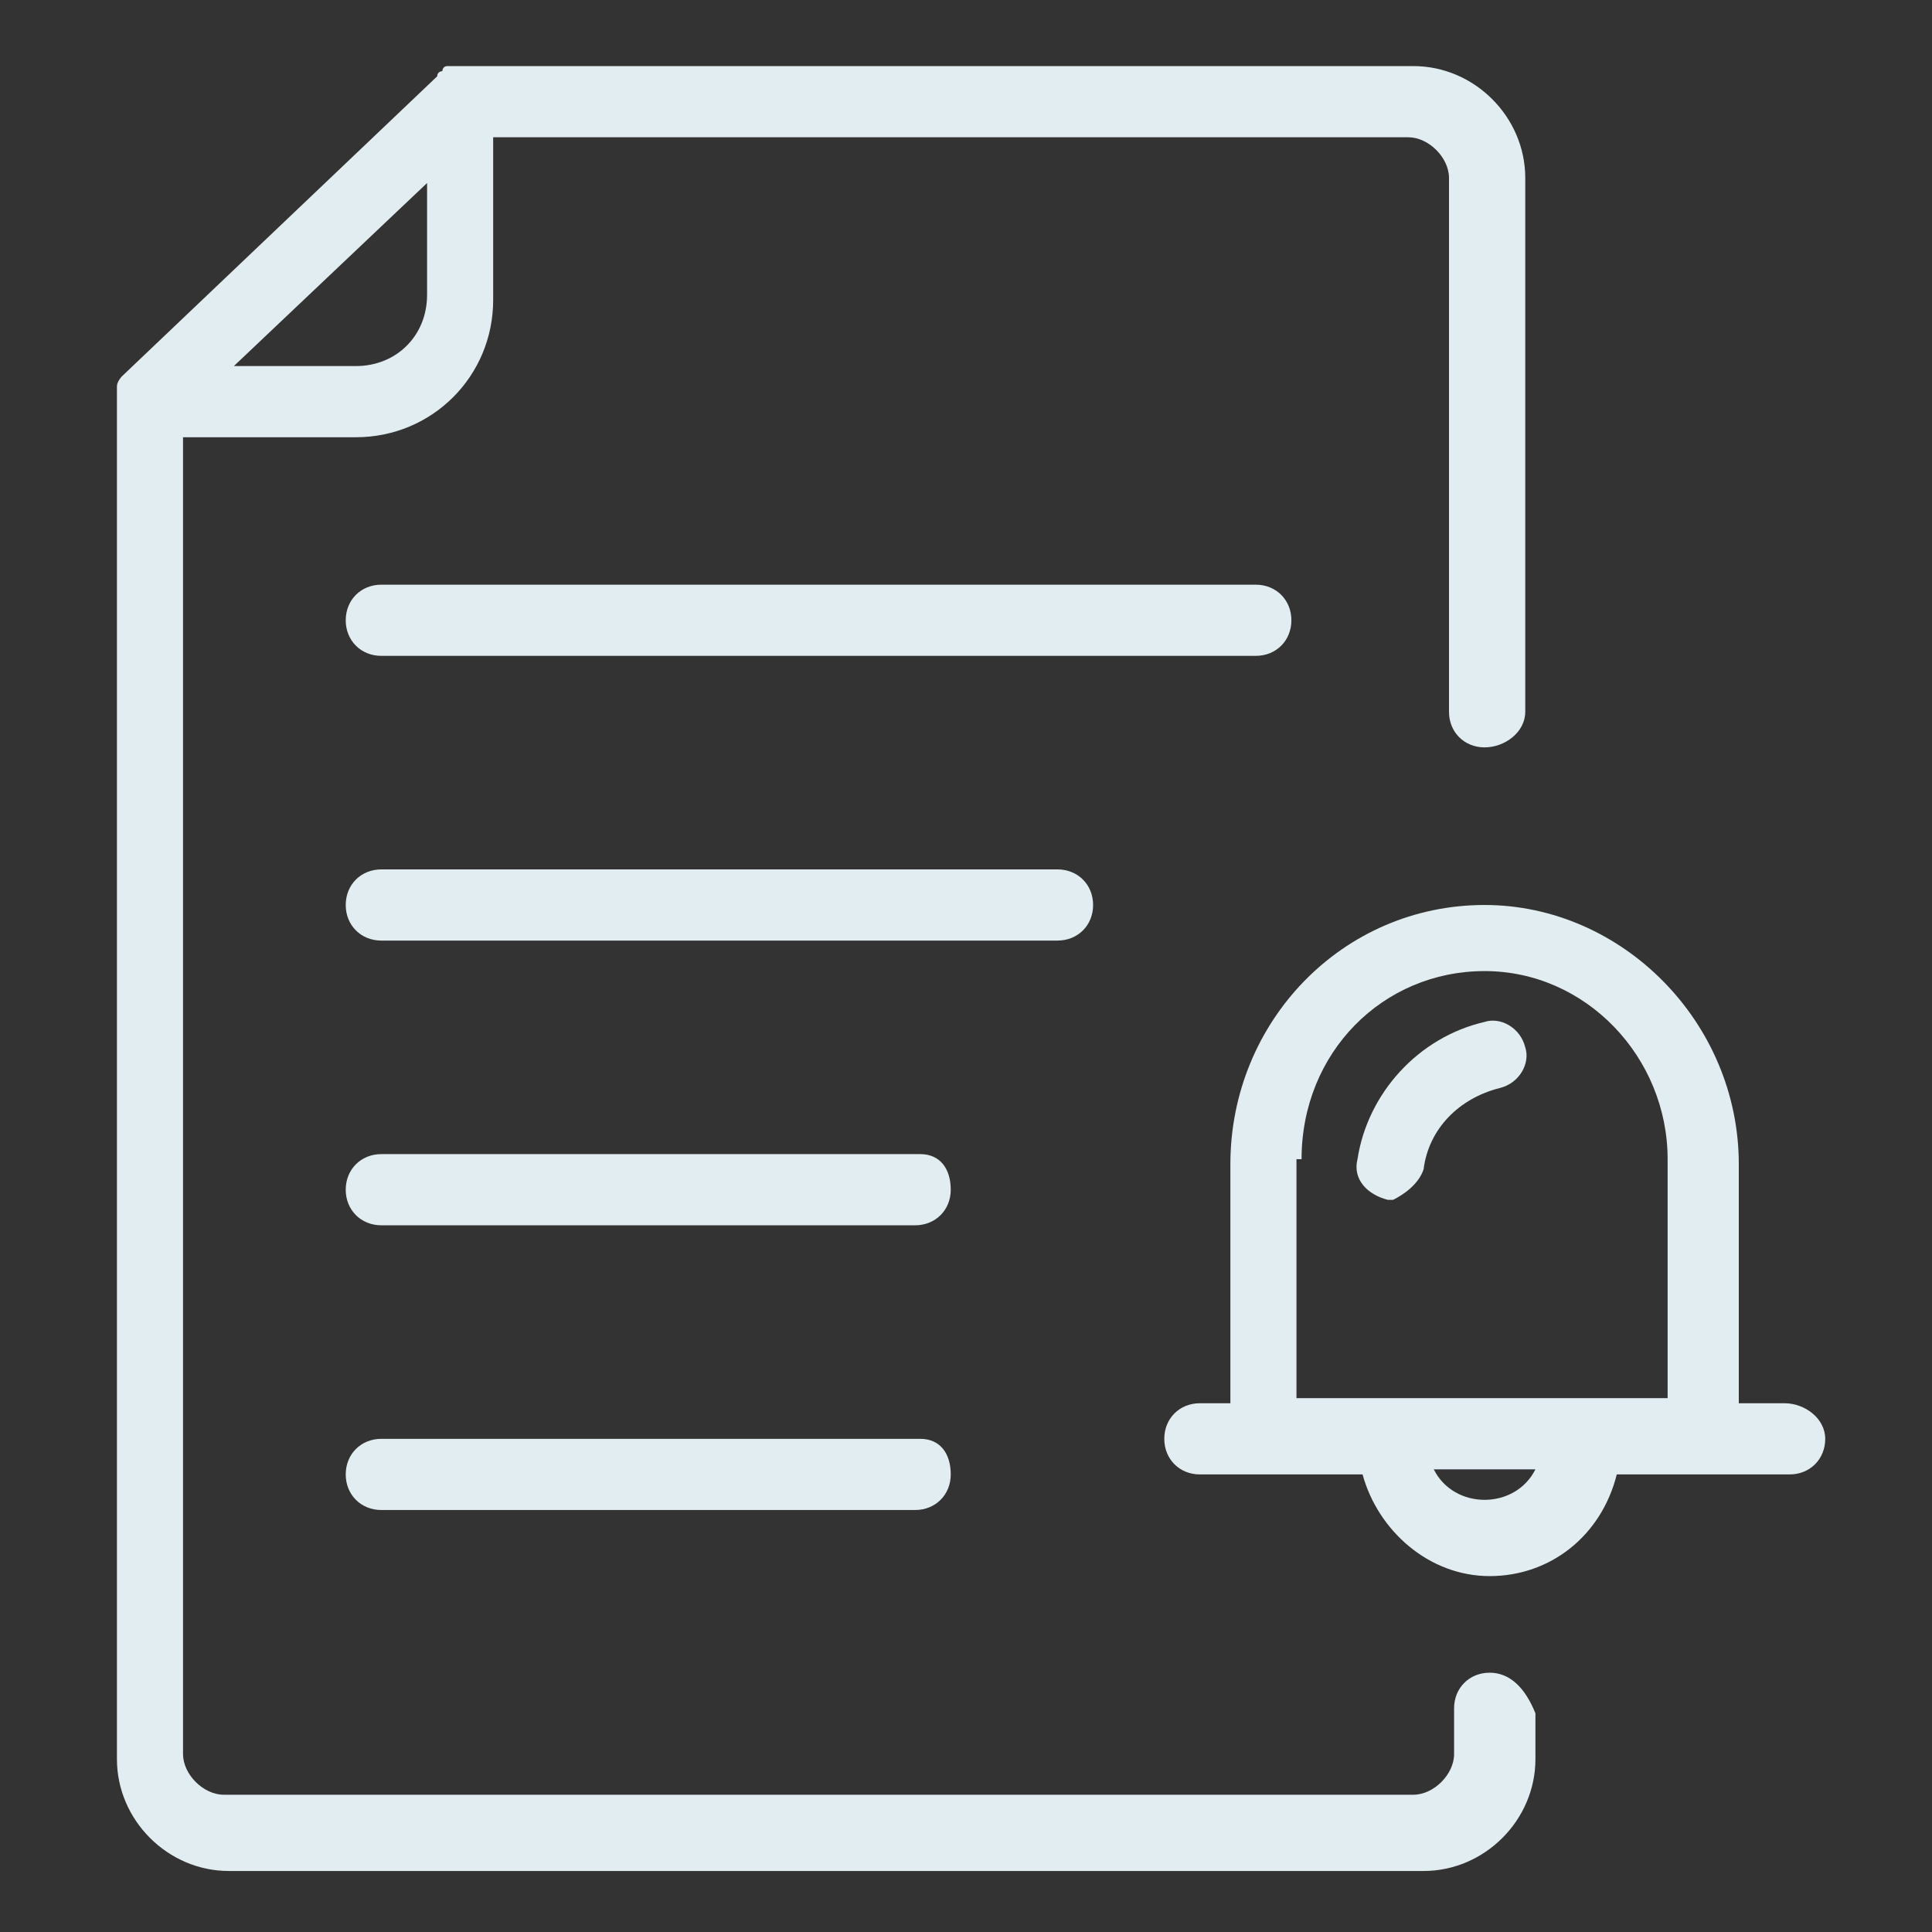 <?xml version="1.0" encoding="utf-8"?>
<!-- Generator: Adobe Illustrator 23.0.1, SVG Export Plug-In . SVG Version: 6.00 Build 0)  -->
<svg version="1.0" id="图层_1" xmlns="http://www.w3.org/2000/svg" xmlns:xlink="http://www.w3.org/1999/xlink" x="0px" y="0px"
	 viewBox="0 0 38 38" style="enable-background:new 0 0 38 38;" xml:space="preserve">
<rect x="0" y="0" width="38" height="38" fill="#333333" stroke="none"/>
<style type="text/css">
	.st0{fill:#e2edf2;}
</style>
<g>
	<path class="st0" d="M29.3,32.9c-0.4,0-0.7,0.3-0.7,0.7v0.9c0,0.4-0.4,0.8-0.8,0.8H4.4c-0.4,0-0.8-0.4-0.8-0.8V8.6H7c0,0,0,0,0,0c0,0,0,0,0,0
		c1.5,0,2.7-1.2,2.7-2.7V2.7h18c0.4,0,0.8,0.4,0.8,0.8V14c0,0.4,0.3,0.7,0.7,0.7S30,14.4,30,14V3.5c0-1.2-1-2.2-2.2-2.2H9.1
		c0,0-0.1,0-0.1,0c-0.1,0-0.1,0-0.2,0c-0.1,0-0.1,0.1-0.1,0.1c0,0-0.1,0-0.1,0.1L2.4,7.4c0,0,0,0,0,0c0,0-0.1,0.1-0.1,0.2
		c0,0,0,0,0,0.1c0,0,0,0.1,0,0.1c0,0.1,0,0.1,0,0.2c0,0,0,0,0,0v26.6c0,1.2,1,2.2,2.2,2.2h23.5c1.2,0,2.2-1,2.2-2.2v-0.9
		C30,33.2,29.7,32.9,29.3,32.9z M7,7.2C7,7.2,7,7.2,7,7.2C7,7.2,7,7.2,7,7.2H4.6l3.8-3.6v2.2C8.4,6.6,7.8,7.2,7,7.2z"/>
	<path class="st0" d="M25.4,12.2c0-0.4-0.3-0.7-0.7-0.7H7.5c-0.4,0-0.7,0.3-0.7,0.7s0.3,0.7,0.7,0.7h17.2C25.1,12.9,25.4,12.6,25.4,12.2z"/>
	<path class="st0" d="M21.5,17.8c0-0.4-0.3-0.7-0.7-0.7H7.5c-0.4,0-0.7,0.3-0.7,0.7s0.3,0.7,0.7,0.7h13.3C21.2,18.5,21.5,18.2,21.5,17.8z"/>
	<path class="st0" d="M18.1,22.7H7.5c-0.4,0-0.7,0.3-0.7,0.7s0.3,0.7,0.7,0.7h10.5c0.4,0,0.7-0.3,0.7-0.7S18.5,22.7,18.1,22.7z"/>
	<path class="st0" d="M18.1,28.3H7.5c-0.4,0-0.7,0.3-0.7,0.7s0.3,0.7,0.7,0.7h10.5c0.4,0,0.7-0.3,0.7-0.7S18.5,28.3,18.1,28.3z"/>
	<path class="st0" d="M28,23c0.1-0.8,0.7-1.4,1.5-1.6c0.4-0.1,0.6-0.5,0.5-0.8c-0.1-0.4-0.5-0.6-0.8-0.5c-1.3,0.3-2.3,1.4-2.5,2.7
		c-0.1,0.4,0.2,0.7,0.6,0.8c0,0,0.1,0,0.1,0C27.6,23.5,27.9,23.3,28,23z"/>
	<path class="st0" d="M35.1,27.6h-0.9v-4.7c0-2.8-2.3-5.1-5-5.1c-2.8,0-5,2.3-5,5.1v4.7h-0.6c-0.4,0-0.7,0.3-0.7,0.7s0.3,0.7,0.7,0.7h3.2
		c0.3,1.1,1.3,2,2.5,2c1.2,0,2.2-0.8,2.5-2h3.4c0.4,0,0.7-0.3,0.7-0.7S35.5,27.6,35.1,27.6z M25.6,22.8c0-2.1,1.6-3.7,3.6-3.7
		s3.6,1.7,3.6,3.7v4.7h-7.3V22.8z M29.2,29.5c-0.4,0-0.8-0.2-1-0.6h2C30,29.3,29.6,29.5,29.2,29.5z"/>
</g>
</svg>
